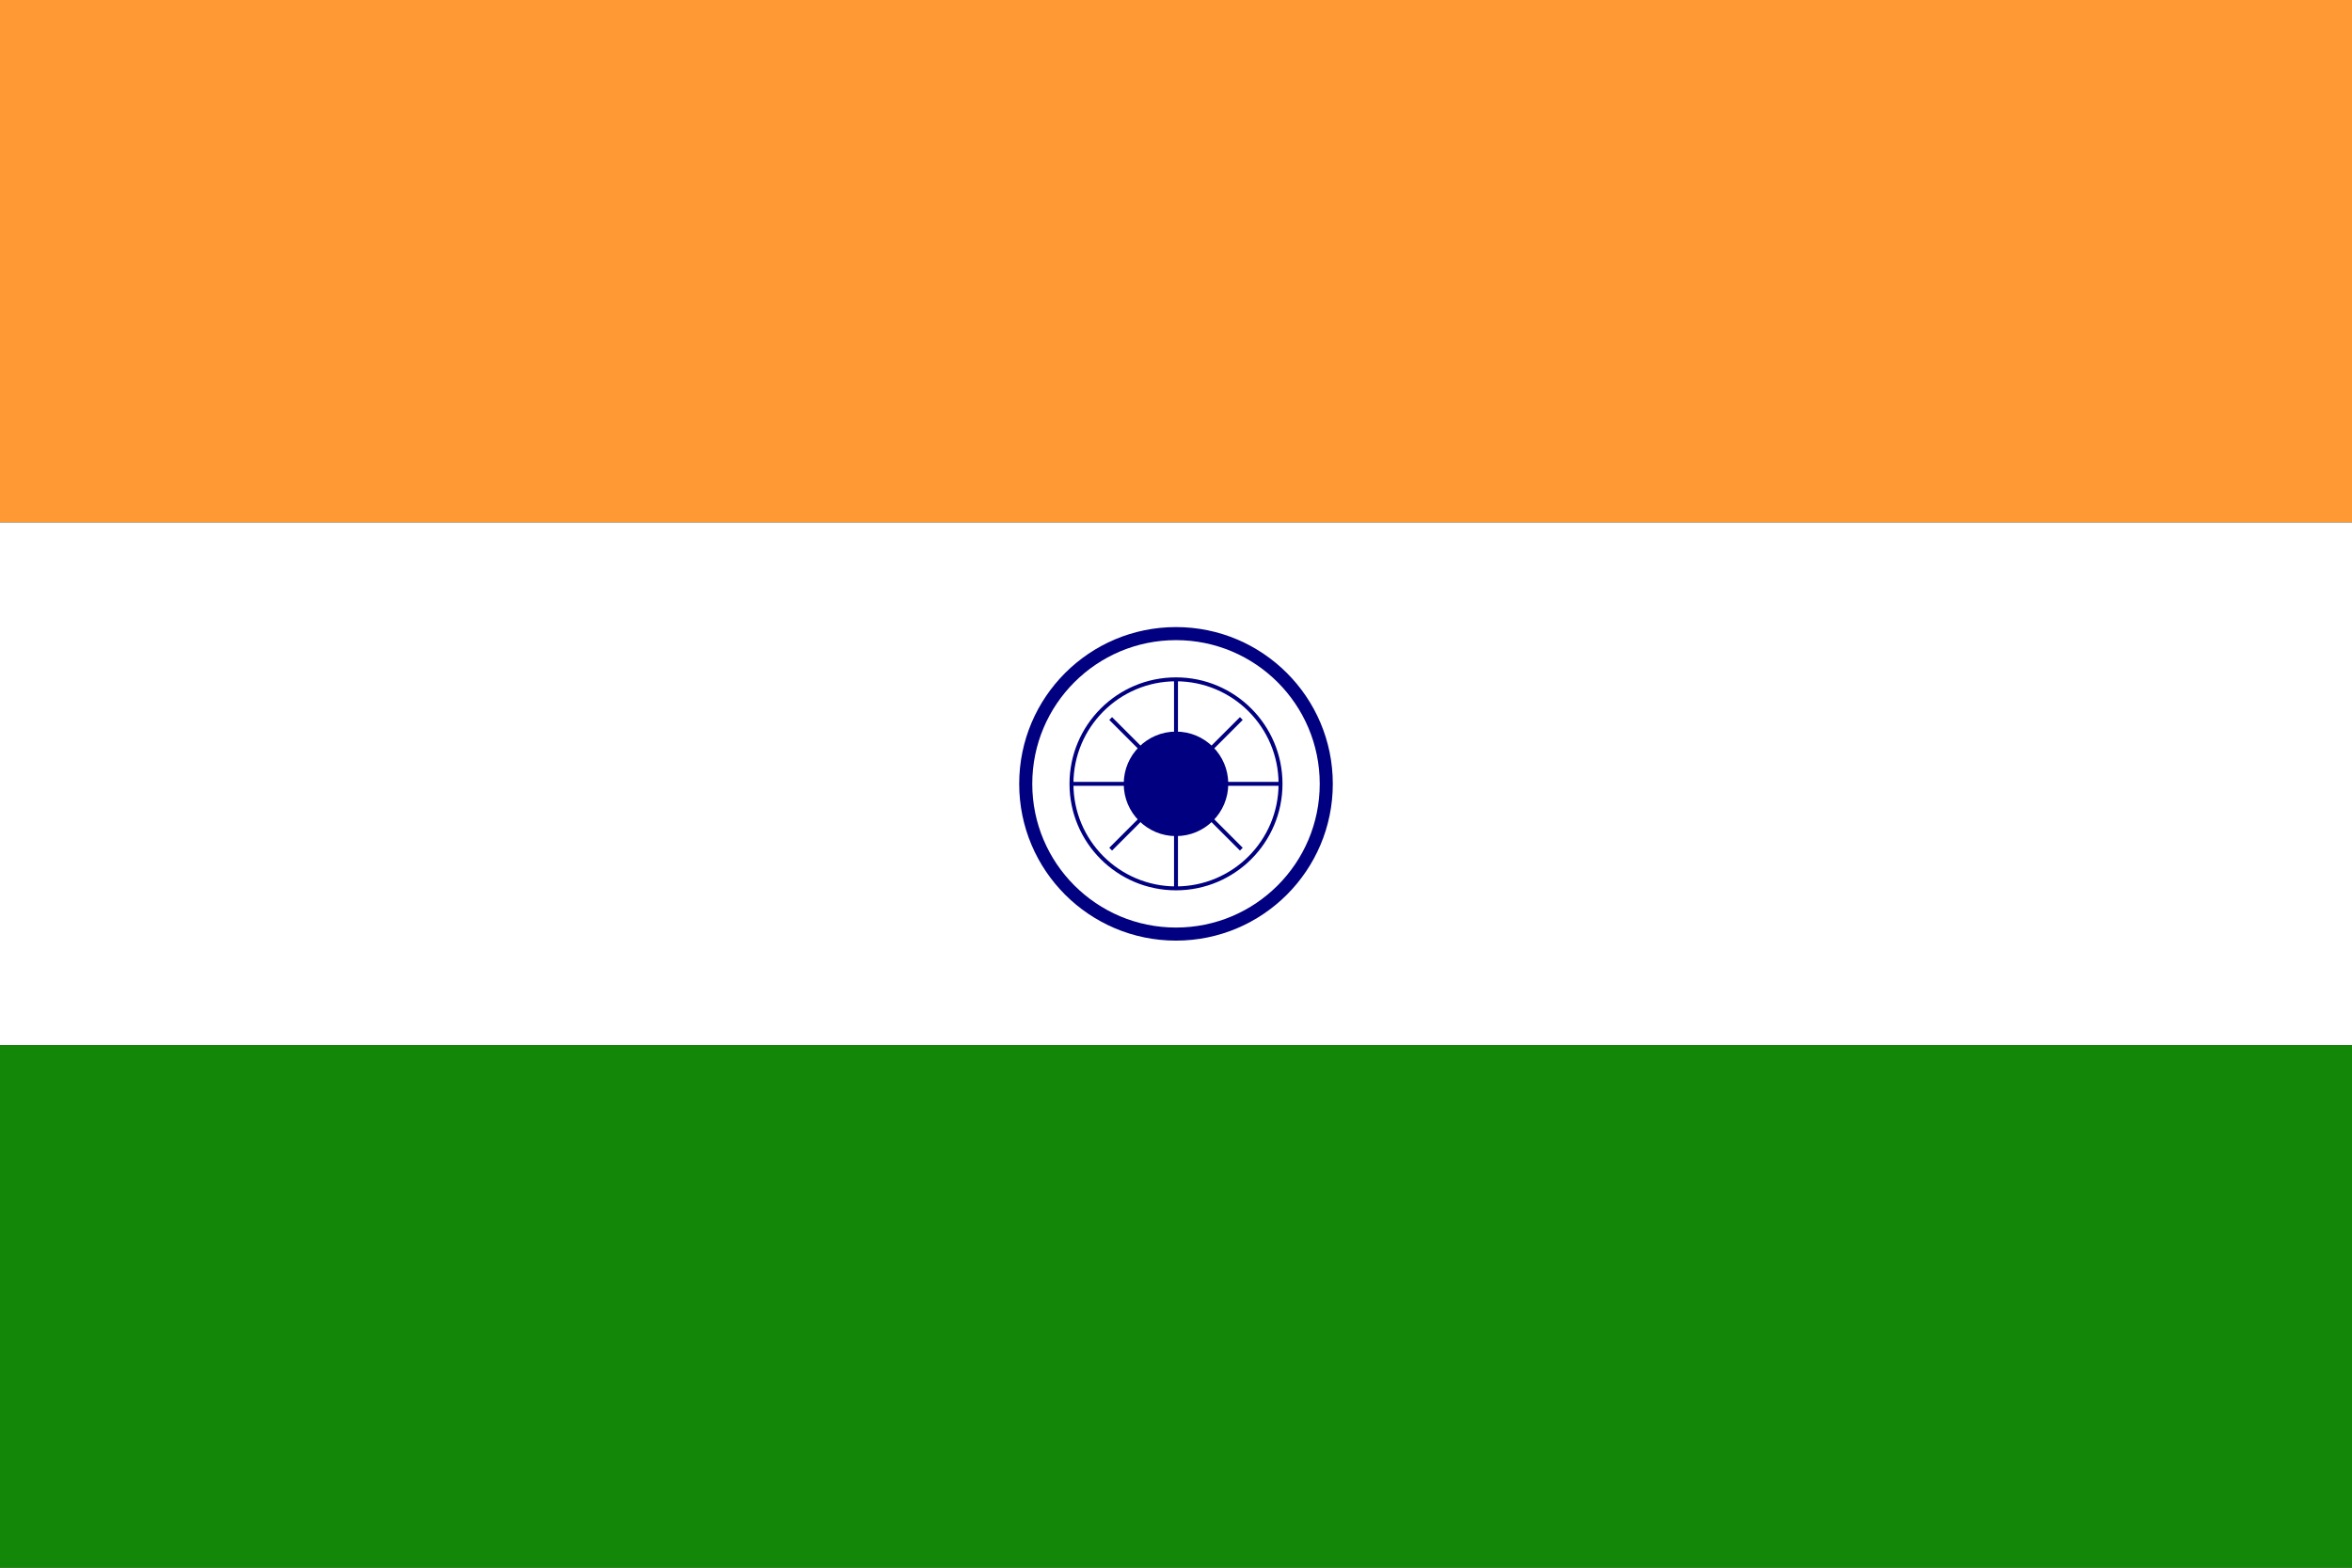<svg xmlns="http://www.w3.org/2000/svg" viewBox="0 0 900 600">
  <rect x="0" y="0" width="900" height="600" fill="#333333" stroke="none"/>
  <rect width="900" height="200" fill="#FF9933"/>
  <rect width="900" height="200" y="200" fill="#FFFFFF"/>
  <rect width="900" height="200" y="400" fill="#138808"/>
  <circle cx="450" cy="300" r="60" fill="#000080"/>
  <circle cx="450" cy="300" r="55" fill="#FFFFFF"/>
  <circle cx="450" cy="300" r="20" fill="#000080"/>
  <g id="wheel">
    <circle cx="450" cy="300" r="40" fill="none" stroke="#000080" stroke-width="1.5"/>
    <g id="spokes">
      <line x1="450" y1="300" x2="450" y2="260" stroke="#000080" stroke-width="1.5"/>
      <line x1="450" y1="300" x2="450" y2="340" stroke="#000080" stroke-width="1.5"/>
      <line x1="450" y1="300" x2="410" y2="300" stroke="#000080" stroke-width="1.5"/>
      <line x1="450" y1="300" x2="490" y2="300" stroke="#000080" stroke-width="1.5"/>
      <line x1="450" y1="300" x2="425" y2="275" stroke="#000080" stroke-width="1.5"/>
      <line x1="450" y1="300" x2="475" y2="325" stroke="#000080" stroke-width="1.5"/>
      <line x1="450" y1="300" x2="425" y2="325" stroke="#000080" stroke-width="1.5"/>
      <line x1="450" y1="300" x2="475" y2="275" stroke="#000080" stroke-width="1.5"/>
    </g>
  </g>
</svg> 